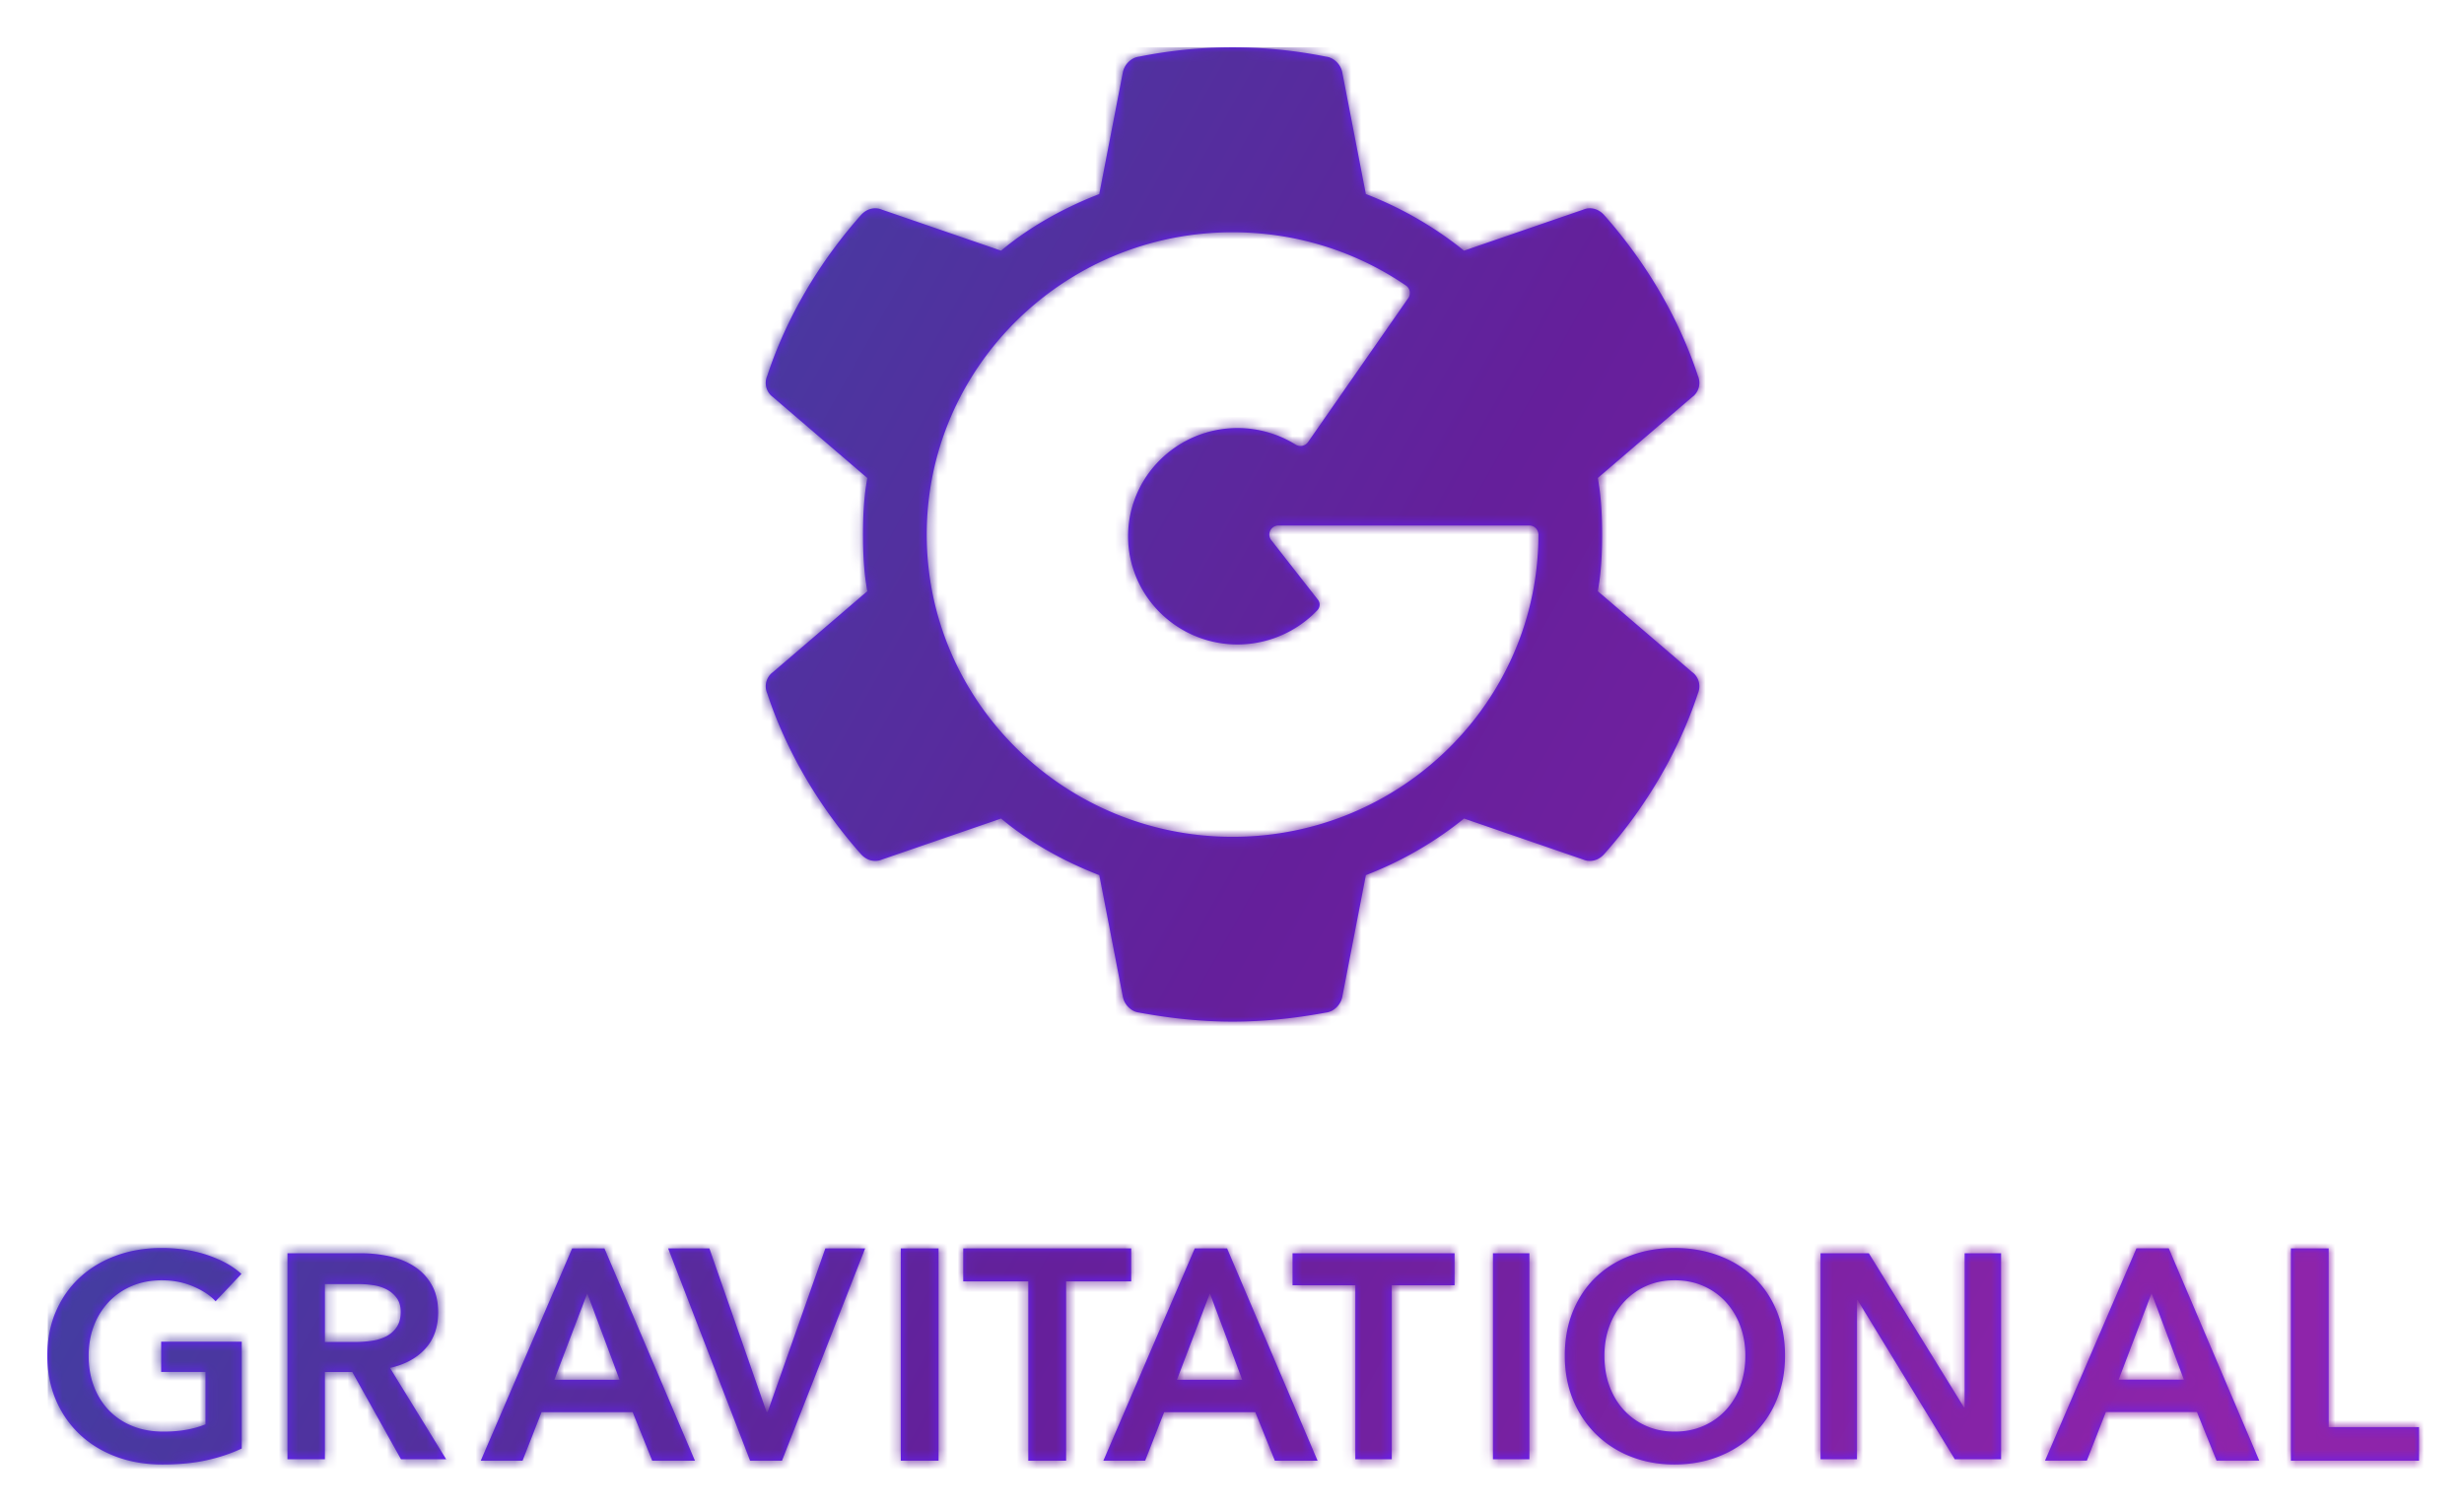 <svg xmlns="http://www.w3.org/2000/svg" role="img" xmlns:xlink="http://www.w3.org/1999/xlink" viewBox="-4.81 -4.81 250.38 153.38"><defs><path id="a" d="M11.6 122c1.711 0 3.277.243 4.696.726 1.42.483 2.562 1.119 3.428 1.908l-2.628 2.78c-.544-.592-1.304-1.095-2.281-1.51-.975-.414-2.037-.621-3.186-.621-1.127 0-2.15.198-3.065.593a6.89 6.89 0 0 0-2.342 1.625 7.32 7.32 0 0 0-1.497 2.425c-.351.926-.527 1.932-.527 3.016 0 1.125.176 2.155.527 3.09.353.937.856 1.75 1.51 2.44a6.821 6.821 0 0 0 2.39 1.611c.936.385 1.998.578 3.185.578 1.631 0 3.05-.247 4.261-.74v-5.323h-4.502v-3.075h8.186v10.852c-1.087.512-2.28.91-3.58 1.196-1.298.286-2.794.429-4.486.429-1.732 0-3.313-.27-4.743-.811-1.428-.542-2.656-1.301-3.684-2.277a10.36 10.36 0 0 1-2.402-3.49c-.574-1.35-.86-2.843-.86-4.48 0-1.675.297-3.188.892-4.538.593-1.351 1.409-2.5 2.446-3.444 1.036-.946 2.259-1.677 3.668-2.19 1.411-.513 2.942-.77 4.594-.77zm153.74 0c1.627 0 3.126.257 4.498.77 1.373.513 2.558 1.244 3.558 2.19 1 .944 1.78 2.093 2.338 3.444.56 1.35.84 2.863.84 4.538 0 1.637-.28 3.13-.84 4.48a10.335 10.335 0 0 1-2.338 3.49c-1 .976-2.185 1.735-3.558 2.277-1.372.54-2.871.811-4.498.811-1.608 0-3.093-.27-4.456-.811a10.491 10.491 0 0 1-3.528-2.277 10.478 10.478 0 0 1-2.322-3.49c-.559-1.35-.837-2.843-.837-4.48 0-1.675.278-3.188.837-4.538.56-1.351 1.333-2.5 2.322-3.444.99-.946 2.166-1.677 3.528-2.19 1.363-.513 2.848-.77 4.456-.77zm-108.727.044l9.195 21.571h-4.343l-1.989-4.935H50.22l-1.929 4.935h-4.25l9.286-21.57h3.287zm10.663 0l5.803 16.604h.119l5.859-16.604h4.046l-8.45 21.571h-3.242l-8.328-21.57h4.193zm23.286 0v21.571h-3.84v-21.57h3.84zm19.576 0v3.351h-6.615v18.22h-3.84v-18.22H93.07v-3.35h17.069zm9.743 0l9.195 21.571h-4.342l-1.99-4.935h-9.257l-1.929 4.935h-4.25l9.286-21.57h3.287zm111.94 0v18.16H241v3.411h-13.02v-21.57h3.841zm-16.25-.01l9.195 21.572h-4.342l-1.99-4.935h-9.256l-1.93 4.935h-4.25l9.286-21.571h3.288zm-72.574.5v3.252h-6.381v17.683h-3.704v-17.683h-6.38v-3.252h16.465zm-111.169 0c1.007 0 1.983.104 2.929.31.947.208 1.788.548 2.522 1.022a5.353 5.353 0 0 1 1.768 1.861c.443.769.666 1.704.666 2.808 0 1.518-.438 2.756-1.314 3.712-.876.956-2.069 1.603-3.58 1.938l5.71 9.284h-4.592l-4.953-8.871h-2.78v8.87H24.4v-20.934h7.428zm118.773 0v20.935h-3.704v-20.935h3.704zm34.491 0l9.674 15.67h.061v-15.67h3.704v20.935h-4.704l-9.88-16.174h-.06v16.174h-3.703v-20.935h4.908zm-19.724 2.749c-1.077 0-2.052.198-2.925.593a6.787 6.787 0 0 0-2.248 1.625 7.356 7.356 0 0 0-1.458 2.425c-.342.926-.513 1.932-.513 3.016 0 1.125.171 2.155.513 3.09.344.937.834 1.75 1.47 2.44a6.781 6.781 0 0 0 2.264 1.611c.873.385 1.839.578 2.897.578 1.06 0 2.03-.193 2.913-.578a6.724 6.724 0 0 0 2.276-1.612 7.16 7.16 0 0 0 1.47-2.438c.344-.936.516-1.966.516-3.09 0-1.085-.172-2.09-.515-3.017a7.328 7.328 0 0 0-1.455-2.425 6.72 6.72 0 0 0-2.264-1.625c-.882-.395-1.862-.593-2.94-.593zm-110.503 1.331l-3.348 8.776h6.632l-3.284-8.776zm63.268 0l-3.348 8.776h6.633l-3.285-8.776zm95.69-.01l-3.347 8.776h6.632l-3.285-8.775zm-182.176-.936h-3.443v5.883h3.113c.543 0 1.087-.04 1.63-.118a4.783 4.783 0 0 0 1.464-.442 2.84 2.84 0 0 0 1.072-.931c.283-.404.425-.922.425-1.553 0-.571-.131-1.04-.393-1.404a2.916 2.916 0 0 0-1-.873 4.225 4.225 0 0 0-1.373-.444 9.9 9.9 0 0 0-1.495-.118zM129.923.942c.78.09 1.43.734 1.63 1.45l.033.145 2.395 12.371a37.271 37.271 0 0 1 9.412 5.304l.563.447 12.078-4.155c.783-.34 1.614-.097 2.2.58 4.157 4.687 7.53 10.342 9.487 16.286a1.788 1.788 0 0 1-.464 2.079l-.124.095-9.583 8.216c.342 1.837.44 3.819.44 5.751 0 1.719-.077 3.476-.335 5.135l-.105.617 9.583 8.216c.685.483.93 1.401.59 2.174-1.958 5.945-5.33 11.6-9.488 16.287-.546.632-1.307.883-2.043.64l-.157-.06-12.077-4.157a37.037 37.037 0 0 1-9.3 5.483l-.675.269-2.396 12.372c-.147.773-.831 1.499-1.664 1.595-3.128.58-6.258.918-9.485.918-3.228 0-6.357-.338-9.486-.918-.78-.09-1.43-.734-1.629-1.45l-.034-.145-2.395-12.372c-3.406-1.32-6.681-3.109-9.46-5.33l-.515-.422L84.84 82.52c-.782.338-1.614.097-2.2-.58-4.157-4.687-7.53-10.342-9.487-16.287a1.79 1.79 0 0 1 .464-2.079l.123-.095 9.583-8.215c-.343-1.838-.44-3.819-.44-5.752 0-1.718.077-3.475.335-5.134l.105-.617-9.584-8.216a1.785 1.785 0 0 1-.586-2.175c1.956-5.944 5.33-11.598 9.486-16.286.548-.631 1.308-.884 2.043-.64l.157.06 12.078 4.156c2.715-2.274 5.95-4.12 9.338-5.498l.637-.253 2.396-12.372c.146-.773.831-1.498 1.663-1.595a48.212 48.212 0 0 1 18.97 0zM120.44 18.79c-17.138 0-31.08 13.78-31.08 30.717 0 16.936 13.942 30.715 31.08 30.715 17.135 0 31.076-13.78 31.076-30.715a.925.925 0 0 0-.93-.919h-25.482c-.355 0-.678.2-.835.514a.91.91 0 0 0 .1.967l4.708 6.015-.002.002a.808.808 0 0 1 0 1.088l.001.003-.022.022a11.23 11.23 0 0 1-8.11 3.477c-6.134 0-11.124-4.933-11.124-10.996 0-6.065 4.99-10.998 11.125-10.998 2.088 0 4.129.582 5.9 1.684a.936.936 0 0 0 1.261-.257l10.184-14.631a.913.913 0 0 0-.238-1.277c-5.196-3.54-11.287-5.41-17.612-5.41z"/><linearGradient id="b" x1="0%" x2="100%" y1="31.799%" y2="66.346%"><stop offset="0%" stop-color="#354AA4"/><stop offset="53.108%" stop-color="#651F9B"/><stop offset="100%" stop-color="#8E24AA"/></linearGradient></defs><g fill="none" fill-rule="evenodd"><mask id="c" fill="#fff"><use xlink:href="#a"/></mask><use fill="#651FFF" fill-rule="nonzero" xlink:href="#a"/><g fill="url(#b)" mask="url(#c)"><path d="M.043 0h245v150h-245z"/></g></g></svg>